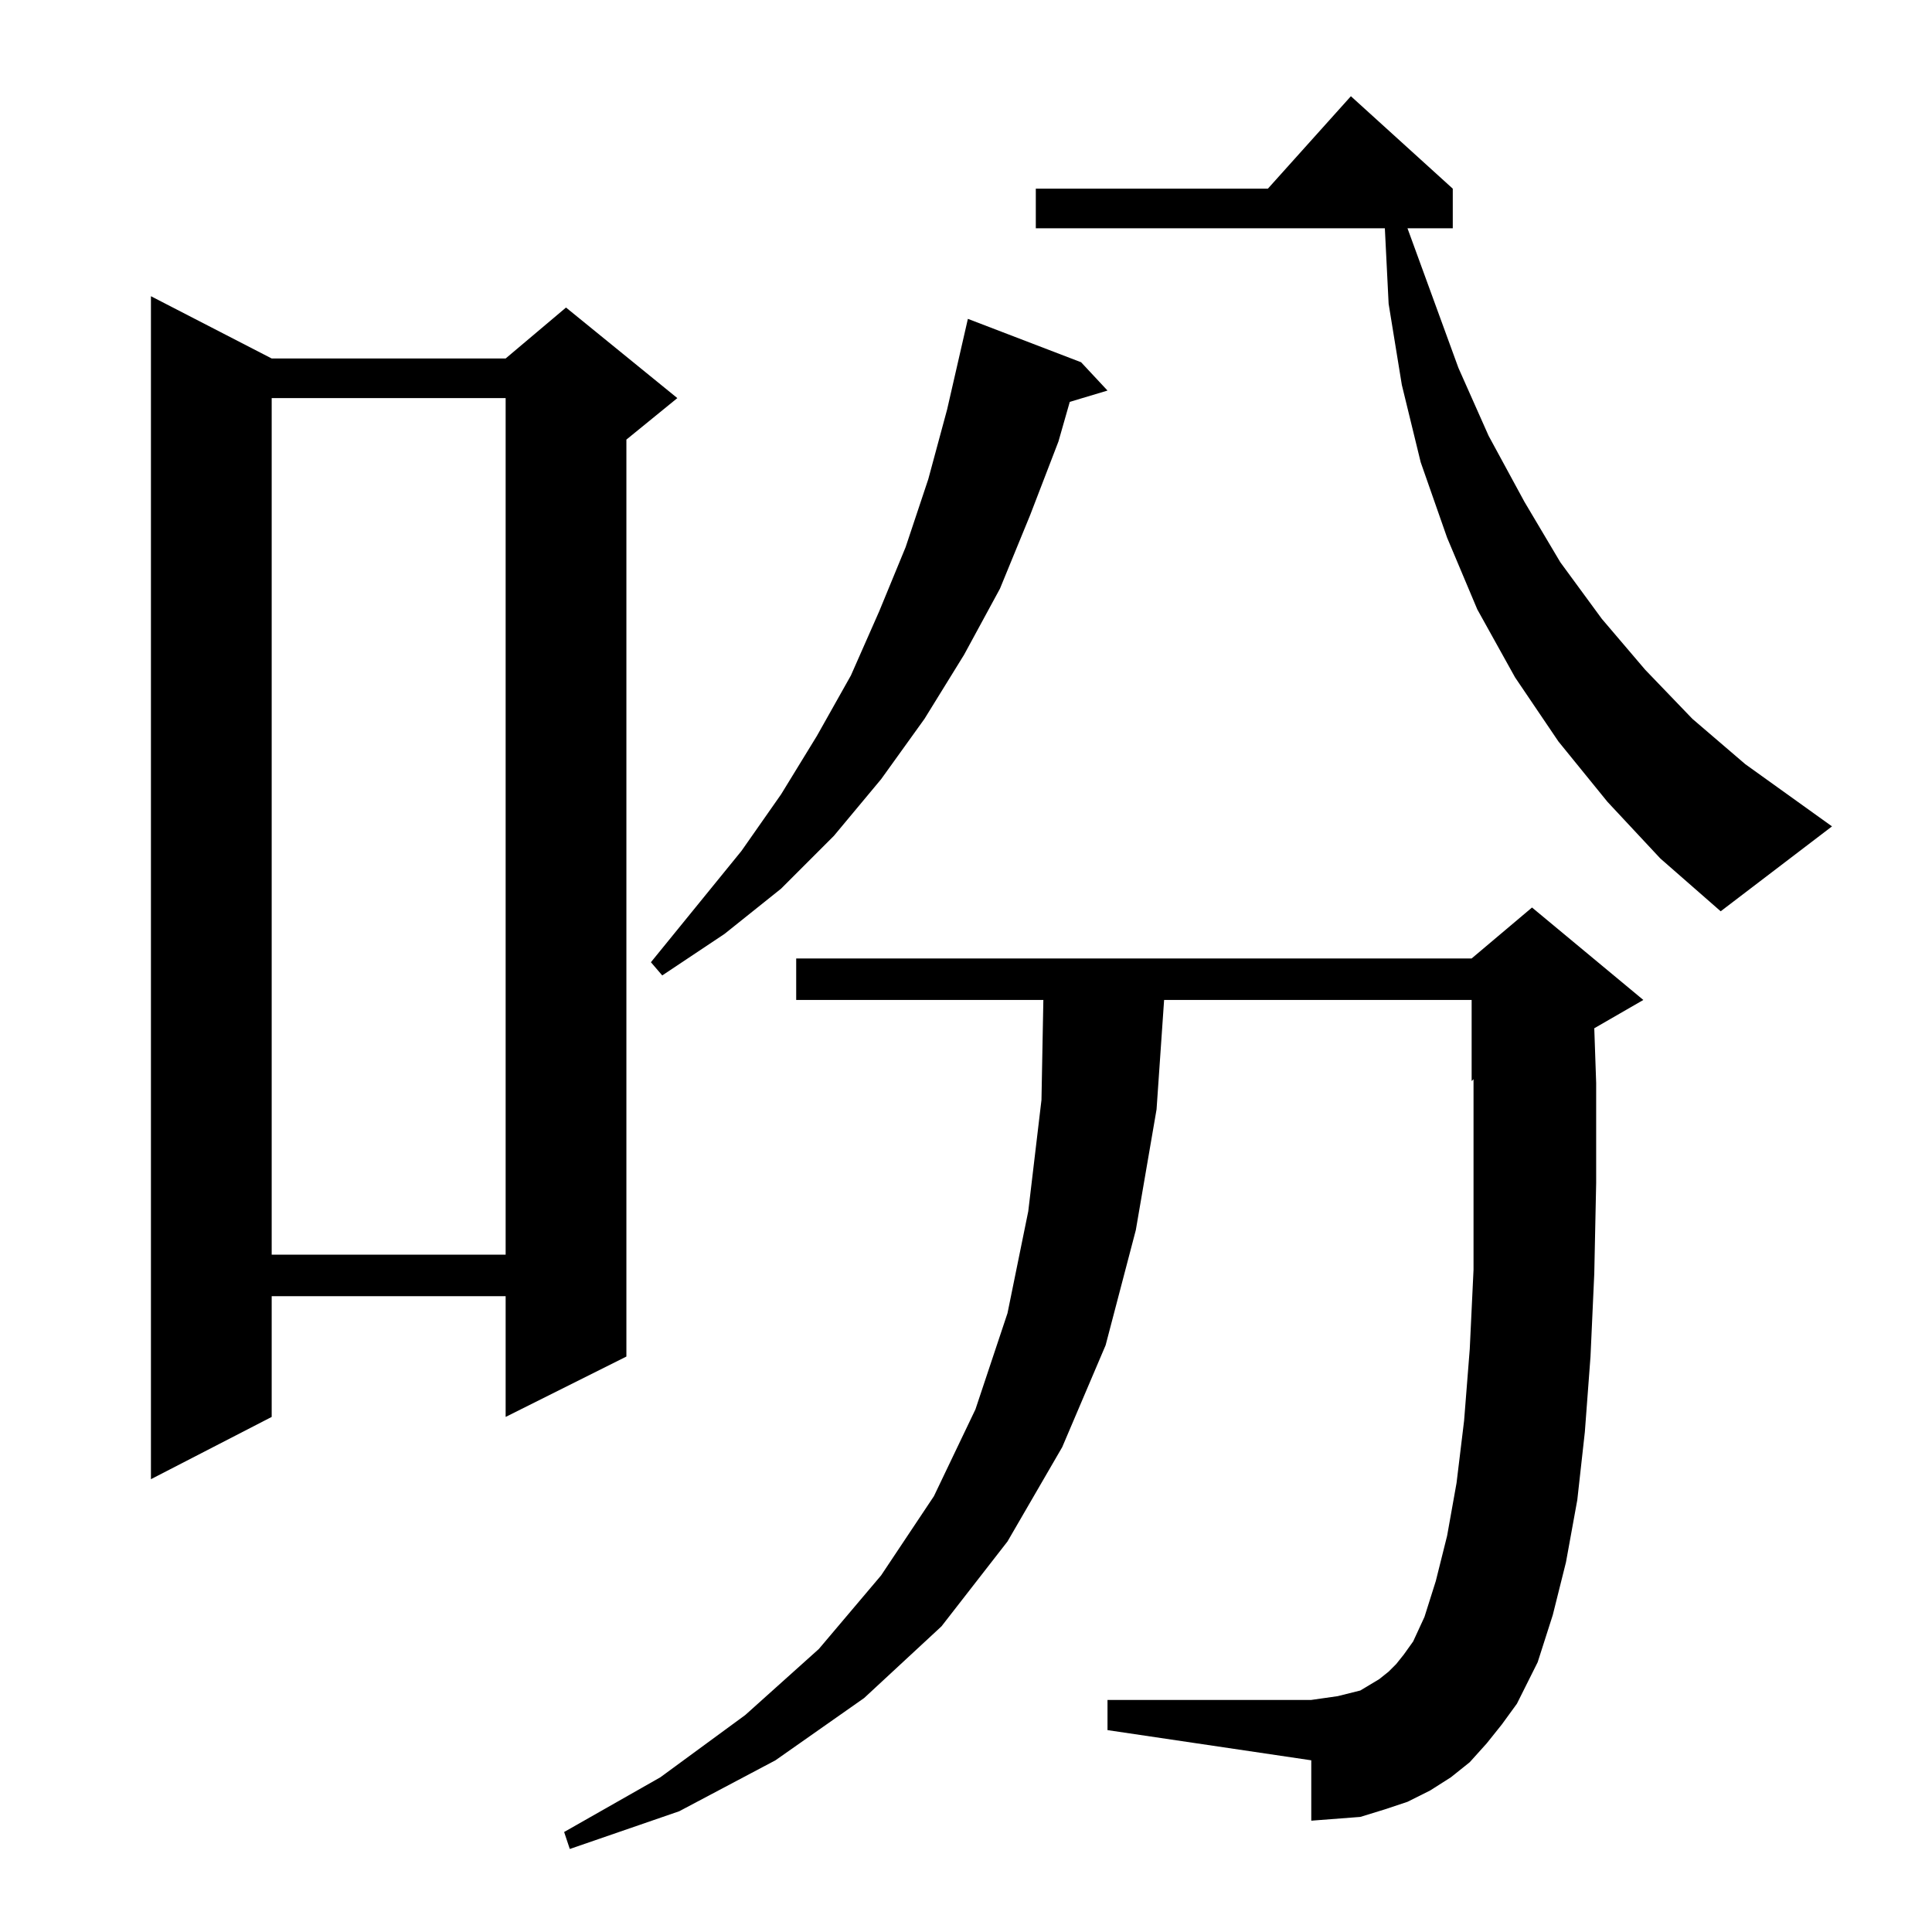<?xml version="1.0" standalone="no"?>
<!DOCTYPE svg PUBLIC "-//W3C//DTD SVG 1.1//EN" "http://www.w3.org/Graphics/SVG/1.1/DTD/svg11.dtd" >
<svg xmlns="http://www.w3.org/2000/svg" xmlns:xlink="http://www.w3.org/1999/xlink" version="1.1" viewBox="0 -144 1024 1024">
  <g transform="matrix(1 0 0 -1 0 880)">
   <path fill="currentColor"
d="M788 100l-9 -10l-10 -8l-11 -7l-12 -6l-12 -4l-13 -4l-13 -1l-13 -1v32l-108 16v16h108l7 1l7 1l12 3l5 3l5 3l5 4l4 4l4 5l5 7l6 13l6 19l6 24l5 28l4 33l3 38l2 42v47v50v4l-1 -1v43h-163l-4 -58l-11 -64l-16 -61l-23 -54l-29 -50l-35 -45l-41 -38l-47 -33l-51 -27
l-58 -20l-3 9l51 29l45 33l39 35l33 39l28 42l22 46l17 51l11 54l7 59l1 53h-131v22h358l32 27l59 -49l-26 -15l1 -29v-53l-1 -48l-2 -44l-3 -40l-4 -36l-6 -33l-7 -28l-8 -25l-11 -22l-8 -11zM144 834h124l32 27l59 -48l-27 -22v-486l-64 -32v64h-124v-64l-64 -33v627z
M144 813v-454h124v454h-124zM573 832l14 -15l-20 -6l-6 -21l-15 -39l-16 -39l-19 -35l-21 -34l-23 -32l-25 -30l-28 -28l-30 -24l-33 -22l-6 7l48 59l21 30l19 31l18 32l15 34l14 34l12 36l10 37l11 48zM852 599l-26 32l-23 34l-20 36l-16 38l-14 40l-10 41l-7 43l-2 40
h-185v21h123l44 49l54 -49v-21h-24l27 -74l16 -36l19 -35l19 -32l22 -30l23 -27l25 -26l28 -24l46 -33l-59 -45l-32 28z" />
  </g>

</svg>
